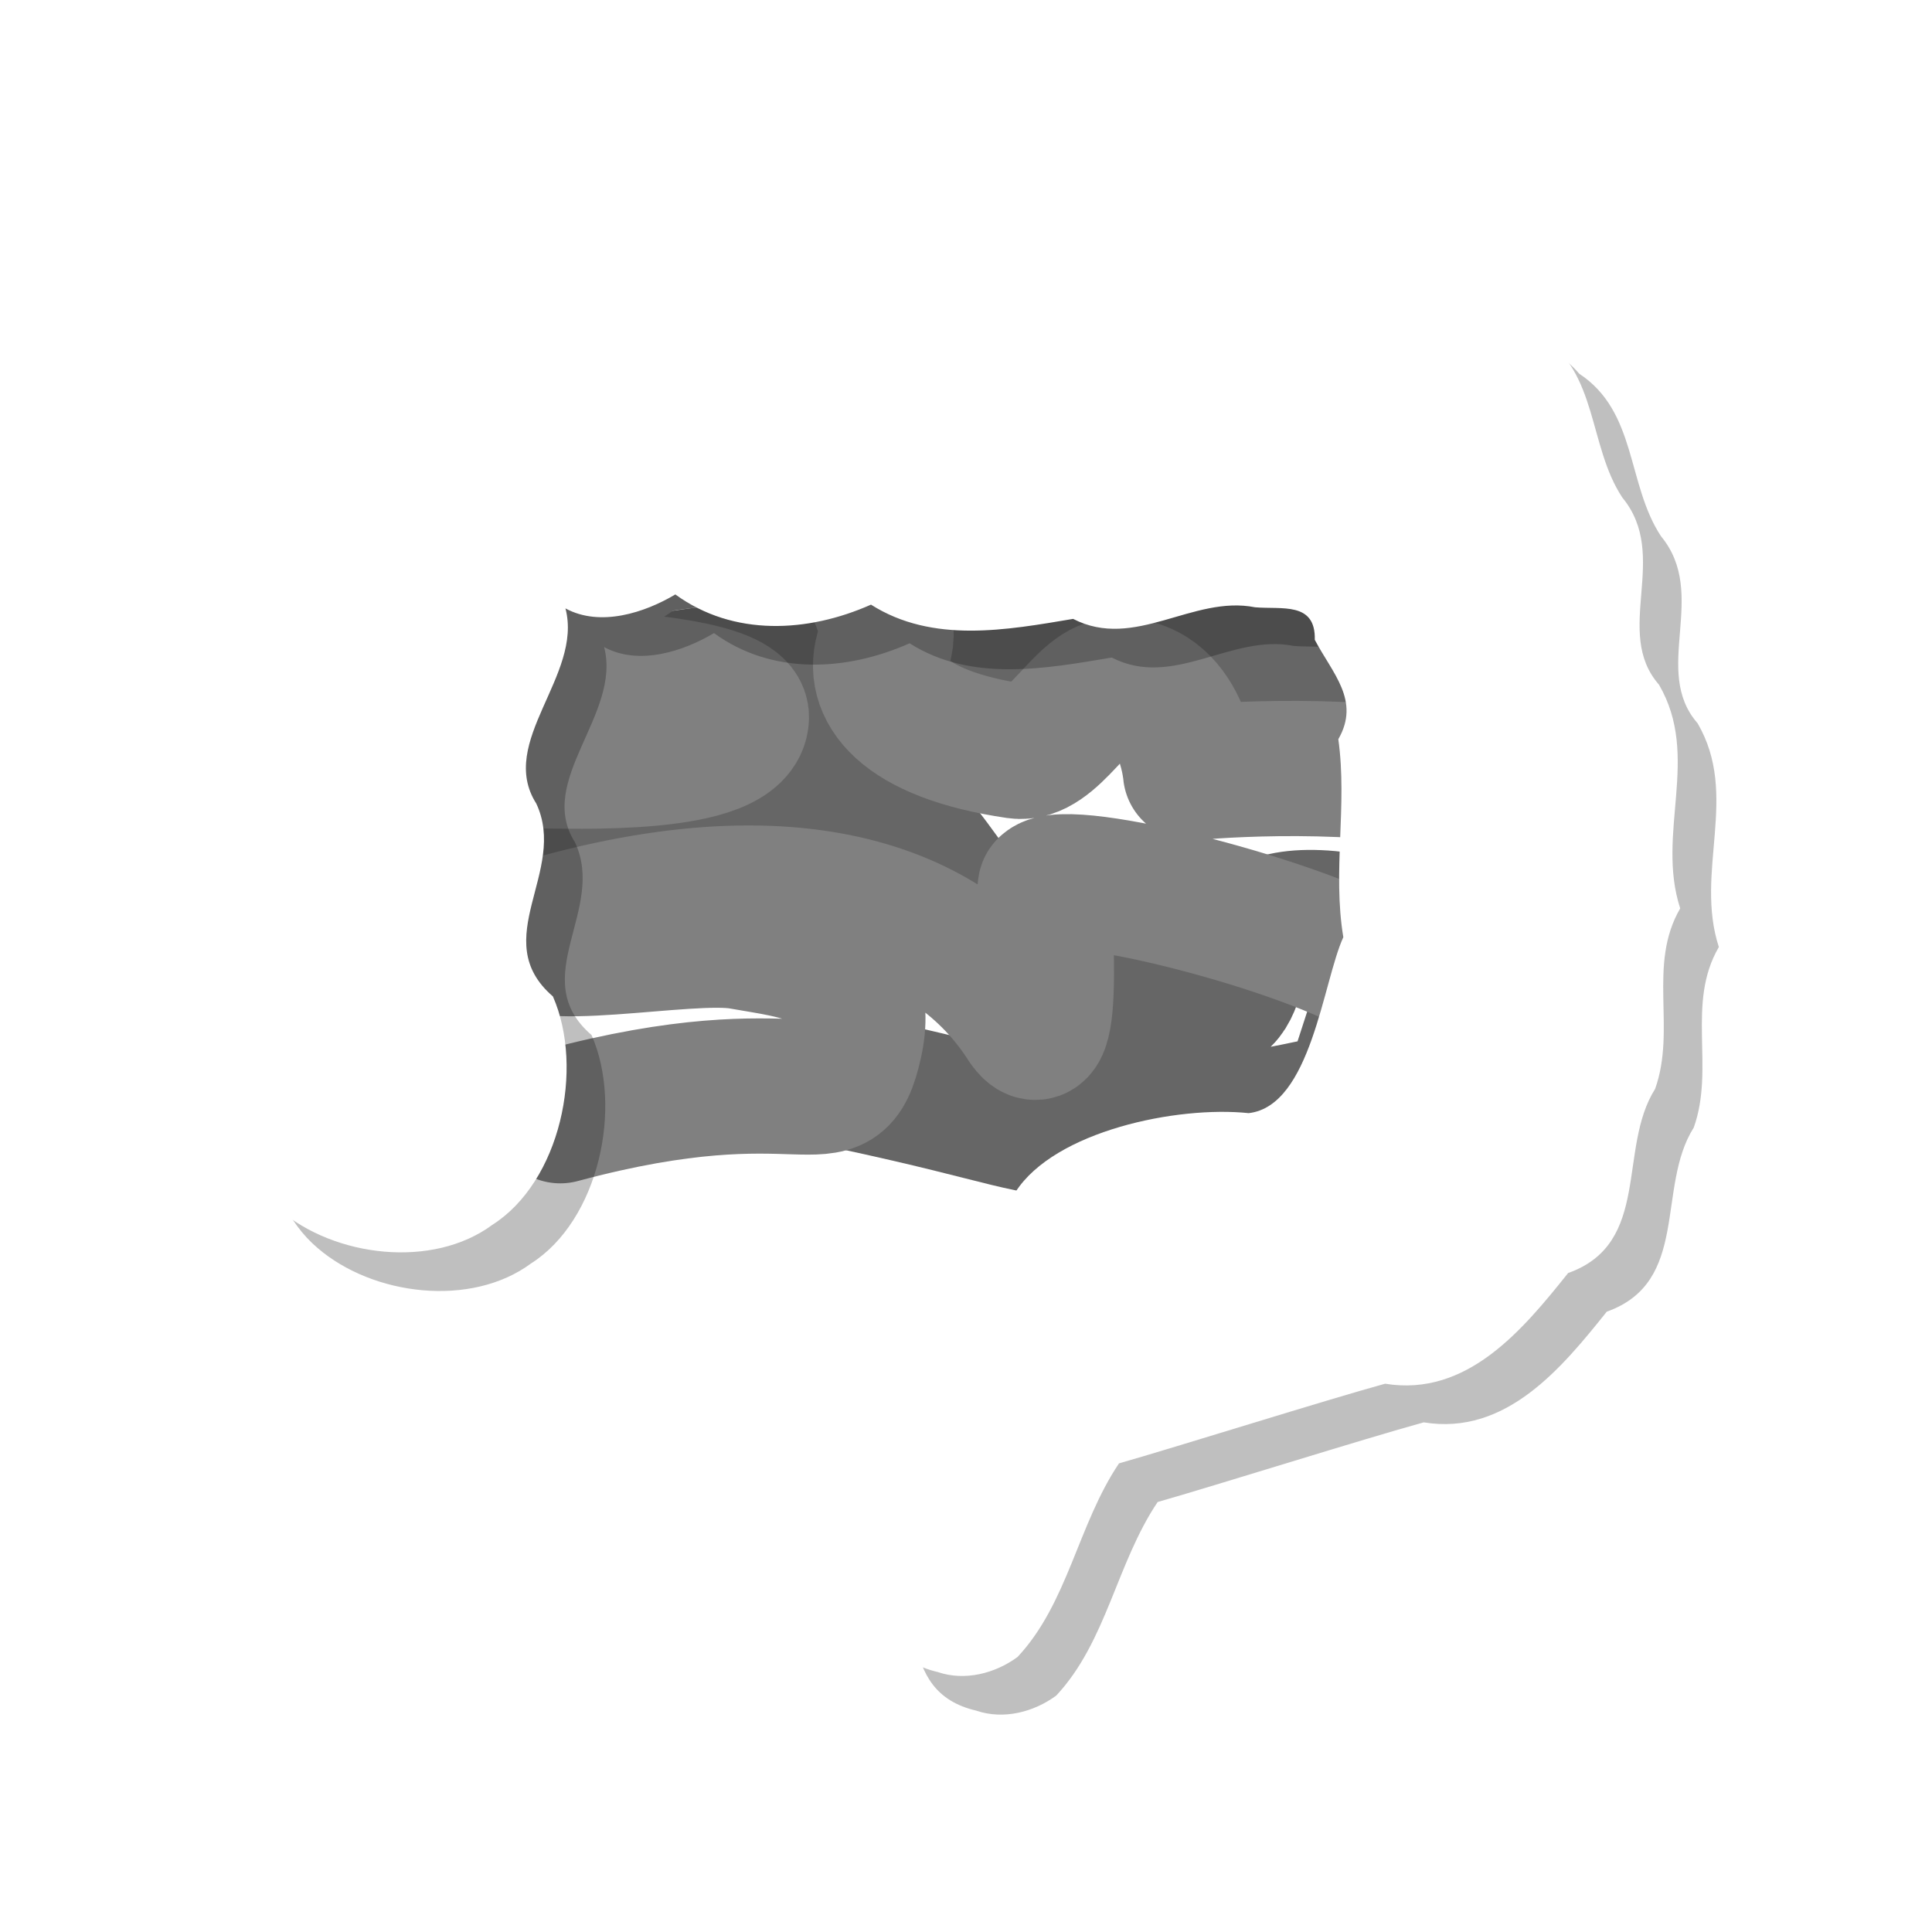 <?xml version="1.0" encoding="UTF-8" standalone="no"?>
<!-- Created with Inkscape (http://www.inkscape.org/) -->

<svg
   xmlns:dc="http://purl.org/dc/elements/1.1/"
   xmlns:cc="http://creativecommons.org/ns#"
   xmlns:rdf="http://www.w3.org/1999/02/22-rdf-syntax-ns#"
   xmlns:svg="http://www.w3.org/2000/svg"
   xmlns="http://www.w3.org/2000/svg"
   xmlns:sodipodi="http://sodipodi.sourceforge.net/DTD/sodipodi-0.dtd"
   xmlns:inkscape="http://www.inkscape.org/namespaces/inkscape"
   width="100"
   height="100"
   id="svg4293"
   version="1.1"
   inkscape:version="0.91 r13725"
   sodipodi:docname="IconIntestine.svg"
   inkscape:export-filename="C:\Users\pfeiffer\Desktop\IMHOTEP\imhotep_unity\Assets\Core\UI\Images\Icons\IconIntestine.png"
   inkscape:export-xdpi="256"
   inkscape:export-ydpi="256">
  <defs
     id="defs4295">
    <clipPath
       clipPathUnits="userSpaceOnUse"
       id="clipPath4788">
      <path
         style="fill:#ffffff;fill-opacity:1;fill-rule:nonzero;stroke:#ffffff;stroke-width:3.395;stroke-linecap:round;stroke-linejoin:round;stroke-miterlimit:4;stroke-dasharray:none;stroke-dashoffset:0;stroke-opacity:1"
         d="m 114.019,862.173 -39.124,6.734 -2.566,35.597 63.497,-7.697 -4.81,-32.39 z"
         id="path4790"
         inkscape:connector-curvature="0" />
    </clipPath>
    <clipPath
       clipPathUnits="userSpaceOnUse"
       id="clipPath3869">
      <path
         style="opacity:0.9;fill:none;stroke:#8d3800;stroke-width:3;stroke-linecap:round;stroke-linejoin:round;stroke-miterlimit:4;stroke-dasharray:none;stroke-dashoffset:0;stroke-opacity:1"
         d="m 45.334,1005.044 0.567,-6.139 -5.006,-3.306 0.944,-8.028 1.983,-7.083 18.134,3.872 0.283,24.462 z"
         id="path3871"
         inkscape:connector-curvature="0" />
    </clipPath>
    <filter
       inkscape:collect="always"
       style="color-interpolation-filters:sRGB"
       id="filter10055"
       x="-0.094"
       width="1.188"
       y="-0.098"
       height="1.196">
      <feGaussianBlur
         inkscape:collect="always"
         stdDeviation="2.984"
         id="feGaussianBlur10057" />
    </filter>
  </defs>
  <sodipodi:namedview
     id="base"
     pagecolor="#82b0c0"
     bordercolor="#666666"
     borderopacity="1.0"
     inkscape:pageopacity="1"
     inkscape:pageshadow="2"
     inkscape:zoom="4"
     inkscape:cx="56.943504"
     inkscape:cy="17.14003"
     inkscape:document-units="px"
     inkscape:current-layer="layer1"
     showgrid="true"
     inkscape:snap-global="false"
     inkscape:window-width="1600"
     inkscape:window-height="1137"
     inkscape:window-x="-8"
     inkscape:window-y="-8"
     inkscape:window-maximized="1"
     borderlayer="false"
     inkscape:showpageshadow="true"
     showborder="true"
     showguides="false"
     inkscape:snap-bbox="true"
     inkscape:snap-grids="true"
     inkscape:snap-page="false"
     inkscape:bbox-nodes="true">
    <inkscape:grid
       type="xygrid"
       id="grid4301"
       empspacing="10"
       visible="true"
       enabled="true"
       snapvisiblegridlinesonly="true"
       spacingx="5px"
       spacingy="5px"
       dotted="false" />
  </sodipodi:namedview>
  <g
     inkscape:groupmode="layer"
     id="layer2"
     inkscape:label="Background"
     style="display:inline"
     transform="translate(0,-260)" />
  <g
     inkscape:label="Layer 1"
     inkscape:groupmode="layer"
     id="layer1"
     transform="translate(0,-952.362)">
    <path
       style="fill:none;fill-rule:evenodd;stroke:#666666;stroke-width:7;stroke-linecap:butt;stroke-linejoin:miter;stroke-miterlimit:4;stroke-dasharray:none;stroke-opacity:1"
       d="m 44,1008.362 c 8.75,1.875 8.5,2.375 13.125,2.625 4.625,0.25 12.75,-1.75 12.75,-1.75 l 1.5,-4.625 c 0,0 2.75,-4.5 -3.125,-4.75 -5.875,-0.25 -2.875,4.625 -6.25,4.625 -3.375,0 -8.5,-0.5 -9.875,-2.125 -1.375,-1.625 -6.125,-9.375 -8.25,-9.75 -2.125,-0.375 -11.5,4 -14.375,3.375 -2.875,-0.625 -0.875,-4.75 -0.75,-6.25 0.125,-1.5 7.875,-2.875 15.375,-3 7.5,-0.125 18.125,0.125 22.625,-0.375 4.5,-0.5 7,-4.625 5.125,-5.5 -1.875,-0.875 -5.5,-1.875 -12.875,-1.625 -7.375,0.25 -19.625,1.875 -21.125,2"
       id="path10036"
       inkscape:connector-curvature="0"
       sodipodi:nodetypes="csccssssssssssc" />
    <path
       style="fill:none;fill-rule:evenodd;stroke:#808080;stroke-width:7;stroke-linecap:round;stroke-linejoin:round;stroke-miterlimit:4;stroke-dasharray:none;stroke-opacity:1"
       d="m 29,1010.112 c 13,-3.5 14.25,0.75 15.25,-3.75 1,-4.5 -3.125,-4.75 -5.875,-5.25 -2.75,-0.5 -11.375,1.375 -11.375,-0.5 14.514,-4.535 22.452,-0.773 25.966,4.587 1.889,3.067 0.907,-6.699 1.159,-6.962 1.08,-1.129 13.582,2.036 17.625,4.625 8.045,5.151 10.25,-8.75 3.75,-10 -6.5,-1.25 -13.875,-0.5 -13.875,-0.5 0,0 -0.399,-4.808 -4,-4.5 -1.647,0.141 -3.117,3.649 -5,3.375 -6,-0.875 -7.625,-3.25 -6.875,-5.375 0.75,-2.125 -2.375,-6.25 -3.625,-6.125 -1.25,0.125 -8.25,0.625 -8.75,1 -0.5,0.375 -10.125,6.375 -4.375,6.625 5.75,0.25 9.412,0.921 9.375,2.125 -0.081,2.66 -8.75,2.25 -10.75,2.25"
       id="path10034"
       inkscape:connector-curvature="0"
       sodipodi:nodetypes="cssccssscsssssssc" />
    <path
       sodipodi:nodetypes="cccccccccccccccccccccccccccccccccccc"
       inkscape:connector-curvature="0"
       id="path10053"
       d="m 50.552,1040.909 c -4.332,-0.989 -2.669,-5.728 -4.482,-8.532 -1.404,-3.417 1.968,-5.932 1.799,-9.118 0.037,-3.965 4.088,-5.417 6.694,-7.201 2.025,-3.16 8.375,-4.469 12.068,-4.08 3.234,-0.37 3.846,-6.816 4.899,-9.108 -0.568,-3.405 0.219,-6.823 -0.259,-10.247 1.15,-2.003 -0.294,-3.391 -1.218,-5.144 0.051,-1.987 -1.714,-1.563 -3.093,-1.684 -3.223,-0.642 -6.227,2.242 -9.416,0.601 -3.411,0.573 -7.268,1.293 -10.462,-0.738 -3.255,1.446 -7.105,1.67 -10.127,-0.528 -1.57,0.938 -3.883,1.703 -5.687,0.723 0.912,3.479 -3.541,6.905 -1.512,10.098 1.653,3.504 -2.557,7.038 0.862,9.985 1.638,3.73 0.381,9.59 -3.137,11.825 -3.082,2.281 -8.163,1.68 -11.044,-0.804 -3.118,-2.642 -3.499,-8.179 -1.657,-11.749 -1.812,-3.635 -3.263,-7.559 -0.322,-11.3 0.296,-2.756 -2.194,-7.133 -0.293,-10.106 4.166,-6.855 2.059,-6.707 3.812,-10.033 1.97,-3.879 6.48,-4.191 10.264,-4.433 3.266,-2.273 7.255,-1.018 10.406,0.342 3.217,-1.265 6.575,-0.059 9.384,1.107 3.35,-2.563 7.395,0.455 10.78,-1.599 3.931,0.94 7.286,-1.439 11.311,-0.62 3.494,2.578 8.514,-0.483 11.616,3.138 2.997,1.974 2.46,5.714 4.23,8.407 2.507,3.031 -0.504,6.941 1.899,9.688 2.177,3.738 -0.171,7.674 1.1,11.582 -1.707,2.924 -0.192,6.241 -1.298,9.342 -1.96,3.092 -0.181,7.991 -4.503,9.531 -2.317,2.895 -5.208,6.428 -9.472,5.729 -2.996,0.819 -10.836,3.287 -13.775,4.123 -2.134,3.174 -2.642,7.234 -5.251,10.021 -1.159,0.853 -2.721,1.254 -4.115,0.785 z"
       style="fill:#000000;filter:url(#filter10055);opacity:0.5" />
    <path
       style="fill:#ffffff"
       d="m 48.552,1038.909 c -4.332,-0.989 -2.669,-5.728 -4.482,-8.532 -1.404,-3.417 1.968,-5.932 1.799,-9.118 0.037,-3.965 4.088,-5.417 6.694,-7.201 2.025,-3.16 8.375,-4.469 12.068,-4.08 3.234,-0.37 3.846,-6.816 4.899,-9.108 -0.568,-3.405 0.219,-6.823 -0.259,-10.247 1.15,-2.003 -0.294,-3.391 -1.218,-5.144 0.051,-1.987 -1.714,-1.563 -3.093,-1.684 -3.223,-0.642 -6.227,2.242 -9.416,0.601 -3.411,0.573 -7.268,1.293 -10.462,-0.738 -3.255,1.446 -7.105,1.67 -10.127,-0.528 -1.57,0.938 -3.883,1.703 -5.687,0.723 0.912,3.479 -3.541,6.905 -1.512,10.098 1.653,3.504 -2.557,7.038 0.862,9.985 1.638,3.73 0.381,9.59 -3.137,11.825 -3.082,2.281 -8.163,1.68 -11.044,-0.804 -3.118,-2.642 -3.499,-8.179 -1.657,-11.749 -1.812,-3.635 -3.263,-7.559 -0.322,-11.3 0.296,-2.756 -2.194,-7.133 -0.293,-10.106 4.166,-6.855 2.059,-6.707 3.812,-10.033 1.97,-3.879 6.48,-4.191 10.264,-4.433 3.266,-2.273 7.255,-1.018 10.406,0.342 3.217,-1.265 6.575,-0.059 9.384,1.107 3.35,-2.563 7.395,0.455 10.78,-1.599 3.931,0.94 7.286,-1.439 11.311,-0.62 3.494,2.578 8.514,-0.483 11.616,3.138 2.997,1.974 2.46,5.714 4.23,8.407 2.507,3.031 -0.504,6.941 1.899,9.688 2.177,3.738 -0.171,7.674 1.1,11.582 -1.707,2.924 -0.192,6.241 -1.298,9.342 -1.96,3.092 -0.181,7.991 -4.503,9.531 -2.317,2.895 -5.208,6.428 -9.472,5.729 -2.996,0.819 -10.836,3.287 -13.775,4.123 -2.134,3.174 -2.642,7.234 -5.251,10.021 -1.159,0.853 -2.721,1.254 -4.115,0.785 z"
       id="path10027"
       inkscape:connector-curvature="0"
       sodipodi:nodetypes="cccccccccccccccccccccccccccccccccccc" />
  </g>
</svg>
